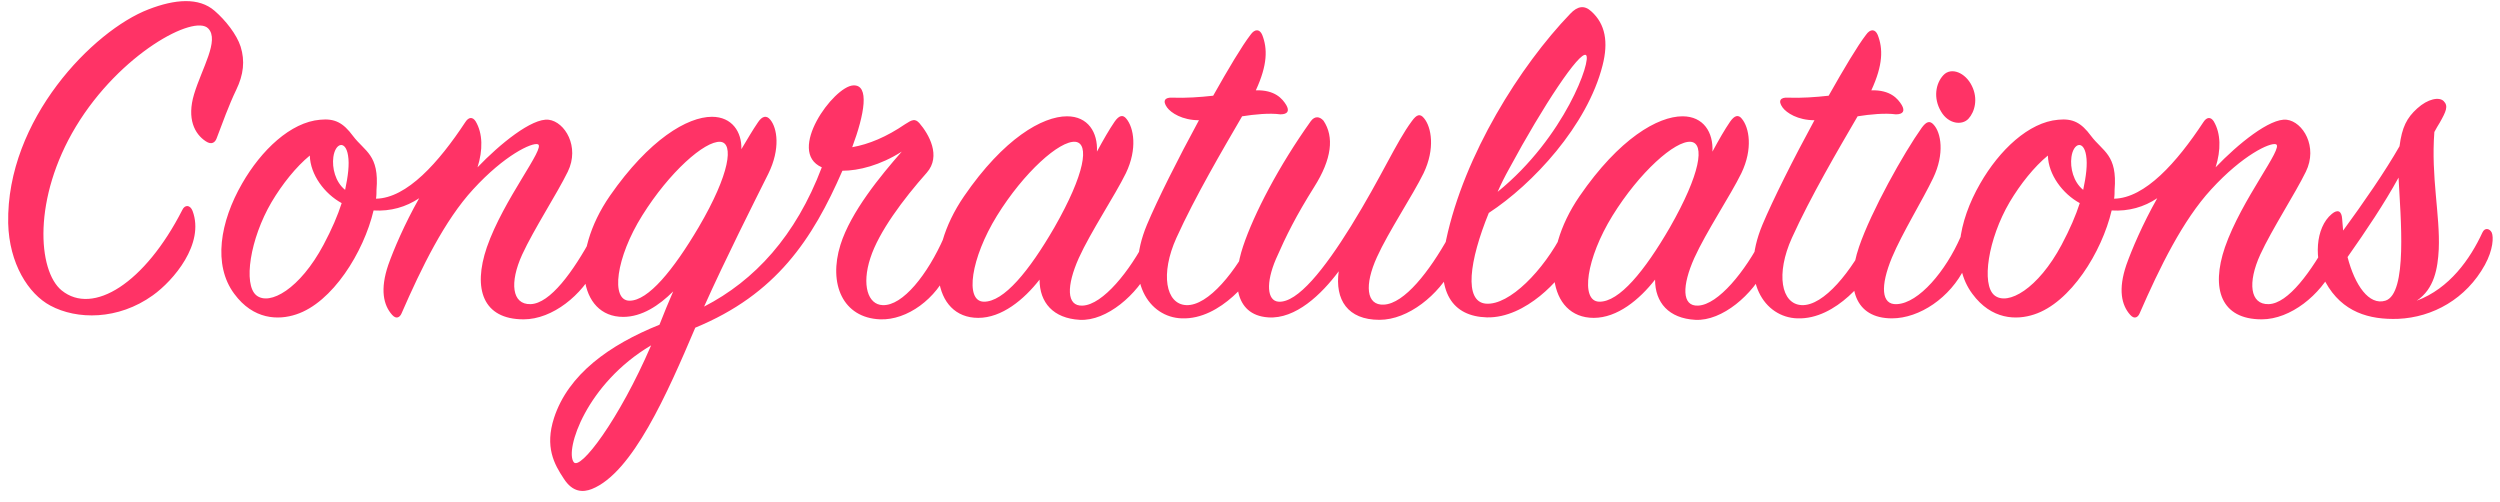 <?xml version="1.0" encoding="UTF-8"?>
<svg width="209px" height="42px" viewBox="0 0 209 42" version="1.1" xmlns="http://www.w3.org/2000/svg" xmlns:xlink="http://www.w3.org/1999/xlink">
    <title>Congratulations</title>
    <g id="Page-1" stroke="none" stroke-width="1" fill="none" fill-rule="evenodd">
        <g id="Upgrade-level" transform="translate(-77, -410)" fill="#FF3366" fill-rule="nonzero">
            <path d="M89.779,434.688 C91.501,433.458 94.126,430.383 93.1,427.636 C92.895,427.103 92.445,427.103 92.24,427.554 C89.124,433.663 84.778,436.41 82.153,434.278 C80.144,432.638 79.734,426.57 83.343,420.584 C87.032,414.475 93.264,411.154 94.412,412.384 C95.356,413.368 93.879,415.705 93.224,417.878 C92.609,419.928 93.264,421.199 94.207,421.814 C94.7,422.142 94.987,421.896 95.109,421.568 C95.561,420.379 96.135,418.78 96.749,417.509 C97.365,416.238 97.487,415.09 97.118,413.901 C96.79,412.876 95.847,411.687 94.945,410.908 C93.633,409.76 91.624,409.924 89.41,410.785 C84.819,412.548 77.52,419.969 77.684,428.661 C77.766,432.023 79.365,434.565 81.21,435.549 C83.424,436.738 86.868,436.779 89.779,434.688 Z M120.775,436.697 C123.195,436.697 125.695,434.647 126.802,432.351 C127.418,431.08 127.418,430.26 127.213,429.768 C127.09,429.44 126.68,429.44 126.516,429.768 C124.916,432.72 122.99,435.385 121.35,435.426 C119.791,435.467 119.587,433.622 120.653,431.285 C121.636,429.153 123.564,426.201 124.466,424.356 C125.49,422.265 124.219,420.174 122.867,420.01 C121.472,419.846 118.766,422.06 116.921,423.987 C117.373,422.552 117.373,421.158 116.757,420.133 C116.511,419.764 116.183,419.764 115.897,420.215 C113.683,423.577 111.017,426.57 108.434,426.611 C108.475,426.365 108.475,426.078 108.475,425.873 C108.722,422.921 107.492,422.675 106.507,421.363 C105.688,420.256 104.99,419.887 103.76,420.01 C101.3,420.215 98.841,422.552 97.242,425.34 C95.397,428.538 94.781,432.146 96.585,434.565 C98.184,436.738 100.275,436.779 101.751,436.287 C104.785,435.303 107.409,431.08 108.23,427.595 C109.665,427.677 110.936,427.308 112.043,426.57 C110.812,428.743 109.91,430.875 109.46,432.146 C108.763,434.196 109.049,435.508 109.787,436.328 C110.156,436.738 110.444,436.492 110.567,436.205 C112.248,432.351 114.174,428.415 116.552,425.832 C119.177,422.962 121.472,421.896 121.965,422.06 C122.662,422.306 119.094,426.652 117.701,430.67 C116.511,434.155 117.373,436.697 120.775,436.697 Z M105.852,425.873 C105.031,425.217 104.745,424.028 104.868,423.126 C105.031,421.937 105.892,421.691 106.097,423.003 C106.221,423.741 106.097,424.725 105.852,425.873 Z M98.43,434.688 C97.323,433.786 97.897,429.973 99.701,426.898 C100.603,425.381 101.751,423.946 102.9,423.003 C102.941,424.602 104.129,426.201 105.564,426.98 C105.237,428.005 104.745,429.153 104.047,430.465 C102.079,434.155 99.537,435.59 98.43,434.688 Z M126.475,450.883 C129.877,449.53 132.788,442.888 135.125,437.394 C141.891,434.606 144.924,430.014 147.425,424.274 C148.779,424.274 150.583,423.823 152.387,422.675 C150.624,424.684 148.123,427.718 147.262,430.465 C146.237,433.745 147.466,436.574 150.583,436.697 C152.838,436.779 155.298,434.975 156.322,432.515 C156.815,431.367 156.732,430.342 156.528,429.85 C156.363,429.44 156.077,429.522 155.912,429.85 C154.56,432.925 152.469,435.59 150.787,435.508 C149.558,435.467 149.024,433.827 149.762,431.572 C150.459,429.399 152.51,426.652 154.477,424.438 C155.708,423.044 154.642,421.199 153.863,420.297 C153.494,419.887 153.248,420.01 152.673,420.379 C151.115,421.445 149.639,422.06 148.245,422.306 C149.27,419.559 149.721,417.058 148.327,417.14 C146.688,417.222 142.71,422.675 145.703,423.987 C143.53,429.727 140.087,433.458 135.863,435.631 C137.626,431.695 140.046,426.898 141.234,424.52 C142.26,422.429 141.972,420.707 141.399,420.01 C141.071,419.6 140.702,419.723 140.374,420.215 C139.923,420.871 139.471,421.65 138.98,422.47 C139.02,421.035 138.201,419.764 136.519,419.764 C134.47,419.764 131.272,421.65 127.992,426.365 C124.588,431.285 125.368,436.492 129.099,436.492 C130.656,436.492 132.091,435.549 133.28,434.36 C132.87,435.303 132.501,436.205 132.132,437.148 C127.951,438.829 124.507,441.289 123.317,444.938 C122.538,447.357 123.317,448.792 124.138,450.022 C124.876,451.17 125.737,451.17 126.475,450.883 Z M129.631,435.139 C128.032,435.139 128.483,431.531 130.697,428.005 C132.952,424.397 135.905,421.773 137.216,421.855 C138.364,421.937 138.036,424.52 135.412,428.989 C133.28,432.597 131.19,435.139 129.631,435.139 Z M124.957,448.628 C124.219,447.603 126.023,442.068 131.435,438.87 C128.77,445.061 125.49,449.407 124.957,448.628 Z M173.173,432.351 C173.707,431.203 173.707,430.178 173.542,429.809 C173.379,429.44 173.091,429.481 172.887,429.85 C171.452,432.679 169.196,435.467 167.516,435.549 C166.121,435.631 166.162,433.868 167.188,431.572 C168.172,429.399 170.221,426.324 171.124,424.479 C172.107,422.429 171.78,420.666 171.165,419.928 C170.877,419.559 170.549,419.641 170.18,420.174 C169.73,420.83 169.238,421.691 168.704,422.675 C168.786,421.076 167.966,419.723 166.203,419.723 C164.154,419.723 160.915,421.568 157.594,426.406 C154.19,431.367 154.97,436.574 158.782,436.574 C160.75,436.574 162.595,435.057 163.907,433.376 C163.907,435.303 165.055,436.615 167.269,436.738 C169.524,436.861 172.107,434.606 173.173,432.351 Z M159.233,435.221 C157.635,435.18 158.167,431.572 160.34,428.046 C162.595,424.397 165.589,421.732 166.9,421.855 C168.089,421.978 167.72,424.52 165.137,429.03 C163.047,432.638 160.915,435.262 159.233,435.221 Z M182.316,431.941 C182.726,430.998 182.931,430.26 182.726,429.604 C182.562,429.03 182.112,429.112 181.865,429.604 C180.349,432.679 178.012,435.59 176.167,435.508 C174.445,435.426 173.994,432.884 175.346,429.891 C176.905,426.447 179.242,422.47 180.84,419.723 C181.865,419.559 183.137,419.436 184.038,419.559 C184.654,419.559 184.817,419.272 184.53,418.78 C184.202,418.247 183.588,417.509 181.988,417.55 C182.972,415.418 182.972,414.065 182.522,412.917 C182.316,412.425 181.906,412.384 181.537,412.917 C180.84,413.819 179.692,415.746 178.422,418.001 C177.315,418.124 176.167,418.206 175.018,418.165 C174.404,418.124 174.157,418.411 174.567,418.985 C174.895,419.436 175.839,420.051 177.232,420.051 C175.47,423.29 173.748,426.734 172.887,428.784 C170.918,433.499 173.091,436.533 175.798,436.615 C179.077,436.738 181.784,433.13 182.316,431.941 Z M192.321,436.738 C194.739,436.738 197.281,434.647 198.47,432.351 C199.044,431.203 199.004,430.096 198.839,429.768 C198.675,429.399 198.306,429.44 198.101,429.809 C196.502,432.679 194.411,435.385 192.69,435.467 C191.214,435.549 191.049,433.827 192.115,431.49 C193.059,429.399 195.108,426.324 196.011,424.479 C196.994,422.429 196.667,420.625 196.052,419.887 C195.724,419.477 195.436,419.559 195.026,420.133 C193.714,421.896 192.525,424.725 189.942,428.907 C187.728,432.474 185.474,435.344 183.875,435.221 C182.931,435.139 182.809,433.663 183.669,431.654 C184.53,429.686 185.351,428.046 186.868,425.627 C188.344,423.29 188.548,421.445 187.647,420.092 C187.319,419.723 186.909,419.682 186.581,420.133 C183.916,423.864 181.825,427.882 180.923,430.588 C180.02,433.294 180.102,436.328 183.013,436.533 C185.31,436.697 187.482,434.606 188.917,432.679 C188.589,435.057 189.655,436.738 192.321,436.738 Z M208.147,431.982 C208.597,430.998 208.762,430.096 208.556,429.44 C208.393,428.866 207.941,428.907 207.655,429.44 C206.055,432.597 203.185,435.549 201.218,435.385 C199.373,435.221 199.823,431.818 201.464,427.8 C205.113,425.422 209.704,420.502 210.976,415.459 C211.468,413.532 211.221,412.015 210.032,410.949 C209.458,410.416 208.885,410.498 208.269,411.154 C204.088,415.5 199.413,422.921 197.897,430.055 C196.953,434.483 198.47,436.451 201.299,436.533 C204.579,436.615 207.572,433.212 208.147,431.982 Z M202.202,426.037 C202.488,425.381 202.816,424.725 203.185,424.069 C206.014,418.821 209.048,414.27 209.582,414.598 C210.114,414.926 207.819,421.486 202.202,426.037 Z M224.629,432.351 C225.161,431.203 225.161,430.178 224.998,429.809 C224.833,429.44 224.547,429.481 224.341,429.85 C222.906,432.679 220.651,435.467 218.97,435.549 C217.577,435.631 217.618,433.868 218.643,431.572 C219.626,429.399 221.677,426.324 222.578,424.479 C223.562,422.429 223.234,420.666 222.619,419.928 C222.333,419.559 222.005,419.641 221.636,420.174 C221.185,420.83 220.692,421.691 220.16,422.675 C220.242,421.076 219.422,419.723 217.659,419.723 C215.608,419.723 212.369,421.568 209.048,426.406 C205.645,431.367 206.424,436.574 210.238,436.574 C212.206,436.574 214.05,435.057 215.363,433.376 C215.363,435.303 216.511,436.615 218.725,436.738 C220.98,436.861 223.562,434.606 224.629,432.351 Z M210.689,435.221 C209.089,435.18 209.623,431.572 211.796,428.046 C214.05,424.397 217.043,421.732 218.356,421.855 C219.544,421.978 219.175,424.52 216.593,429.03 C214.501,432.638 212.369,435.262 210.689,435.221 Z M233.772,431.941 C234.181,430.998 234.387,430.26 234.181,429.604 C234.018,429.03 233.566,429.112 233.321,429.604 C231.804,432.679 229.466,435.59 227.621,435.508 C225.899,435.426 225.448,432.884 226.802,429.891 C228.359,426.447 230.696,422.47 232.296,419.723 C233.321,419.559 234.591,419.436 235.494,419.559 C236.108,419.559 236.273,419.272 235.986,418.78 C235.657,418.247 235.042,417.509 233.444,417.55 C234.428,415.418 234.428,414.065 233.976,412.917 C233.772,412.425 233.362,412.384 232.993,412.917 C232.296,413.819 231.148,415.746 229.876,418.001 C228.769,418.124 227.621,418.206 226.474,418.165 C225.858,418.124 225.613,418.411 226.023,418.985 C226.351,419.436 227.293,420.051 228.688,420.051 C226.924,423.29 225.202,426.734 224.341,428.784 C222.374,433.499 224.547,436.533 227.252,436.615 C230.532,436.738 233.238,433.13 233.772,431.941 Z M241.561,419.928 C242.095,419.354 242.381,418.247 241.849,417.181 C241.315,416.074 240.126,415.582 239.47,416.279 C238.815,416.976 238.609,418.206 239.266,419.313 C239.881,420.379 241.029,420.502 241.561,419.928 Z M235.166,436.615 C237.462,436.615 240.044,434.893 241.274,432.351 C241.767,431.326 241.889,430.465 241.561,429.809 C241.398,429.481 241.111,429.44 240.905,429.809 C239.675,432.638 237.421,435.344 235.576,435.426 C234.263,435.508 234.181,433.909 235.166,431.531 C236.026,429.481 237.749,426.693 238.609,424.889 C239.594,422.839 239.266,421.076 238.65,420.42 C238.322,420.051 238.036,420.174 237.667,420.666 C236.149,422.798 233.444,427.636 232.418,430.629 C231.27,433.991 232.049,436.615 235.166,436.615 Z M266.079,436.697 C268.498,436.697 271,434.647 272.106,432.351 C272.721,431.08 272.721,430.26 272.517,429.768 C272.394,429.44 271.983,429.44 271.82,429.768 C270.221,432.72 268.293,435.385 266.654,435.426 C265.096,435.467 264.89,433.622 265.957,431.285 C266.94,429.153 268.868,426.201 269.769,424.356 C270.795,422.265 269.524,420.174 268.171,420.01 C266.776,419.846 264.07,422.06 262.226,423.987 C262.676,422.552 262.676,421.158 262.062,420.133 C261.815,419.764 261.488,419.764 261.2,420.215 C258.986,423.577 256.322,426.57 253.738,426.611 C253.78,426.365 253.78,426.078 253.78,425.873 C254.025,422.921 252.796,422.675 251.811,421.363 C250.992,420.256 250.294,419.887 249.065,420.01 C246.605,420.215 244.144,422.552 242.546,425.34 C240.701,428.538 240.085,432.146 241.889,434.565 C243.488,436.738 245.579,436.779 247.055,436.287 C250.089,435.303 252.714,431.08 253.534,427.595 C254.969,427.677 256.24,427.308 257.346,426.57 C256.116,428.743 255.214,430.875 254.763,432.146 C254.066,434.196 254.353,435.508 255.091,436.328 C255.46,436.738 255.748,436.492 255.87,436.205 C257.551,432.351 259.478,428.415 261.856,425.832 C264.481,422.962 266.776,421.896 267.269,422.06 C267.966,422.306 264.399,426.652 263.005,430.67 C261.815,434.155 262.676,436.697 266.079,436.697 Z M251.155,425.873 C250.335,425.217 250.048,424.028 250.172,423.126 C250.335,421.937 251.196,421.691 251.401,423.003 C251.524,423.741 251.401,424.725 251.155,425.873 Z M243.734,434.688 C242.627,433.786 243.202,429.973 245.006,426.898 C245.907,425.381 247.055,423.946 248.203,423.003 C248.244,424.602 249.434,426.201 250.869,426.98 C250.541,428.005 250.048,429.153 249.351,430.465 C247.383,434.155 244.841,435.59 243.734,434.688 Z M277.478,436.656 C280.389,436.533 283.176,434.975 284.735,432.146 C285.432,430.875 285.473,429.809 285.308,429.44 C285.144,429.112 284.735,428.989 284.529,429.44 C283.505,431.654 281.783,434.114 279.036,435.139 C280.512,434.155 280.798,432.433 280.88,430.834 C281.003,428.005 280.224,424.807 280.512,421.035 C280.675,420.748 280.798,420.502 280.962,420.256 C281.495,419.313 281.7,418.862 281.291,418.452 C280.921,418.083 279.978,418.247 279.077,419.067 C278.216,419.846 277.805,420.625 277.601,422.224 C276.411,424.315 274.567,426.98 272.885,429.276 C272.844,428.948 272.844,428.62 272.803,428.292 C272.762,427.636 272.435,427.472 271.942,427.882 C270.548,429.03 270.425,431.736 271.409,433.581 C272.803,436.123 275.099,436.738 277.478,436.656 Z M273.255,431.49 C274.812,429.276 276.329,427.021 277.519,424.848 C277.683,428.128 278.298,434.565 276.411,435.139 C275.058,435.549 273.87,433.868 273.255,431.49 Z" id="Congratulations"></path>
        </g>
    </g>
</svg>